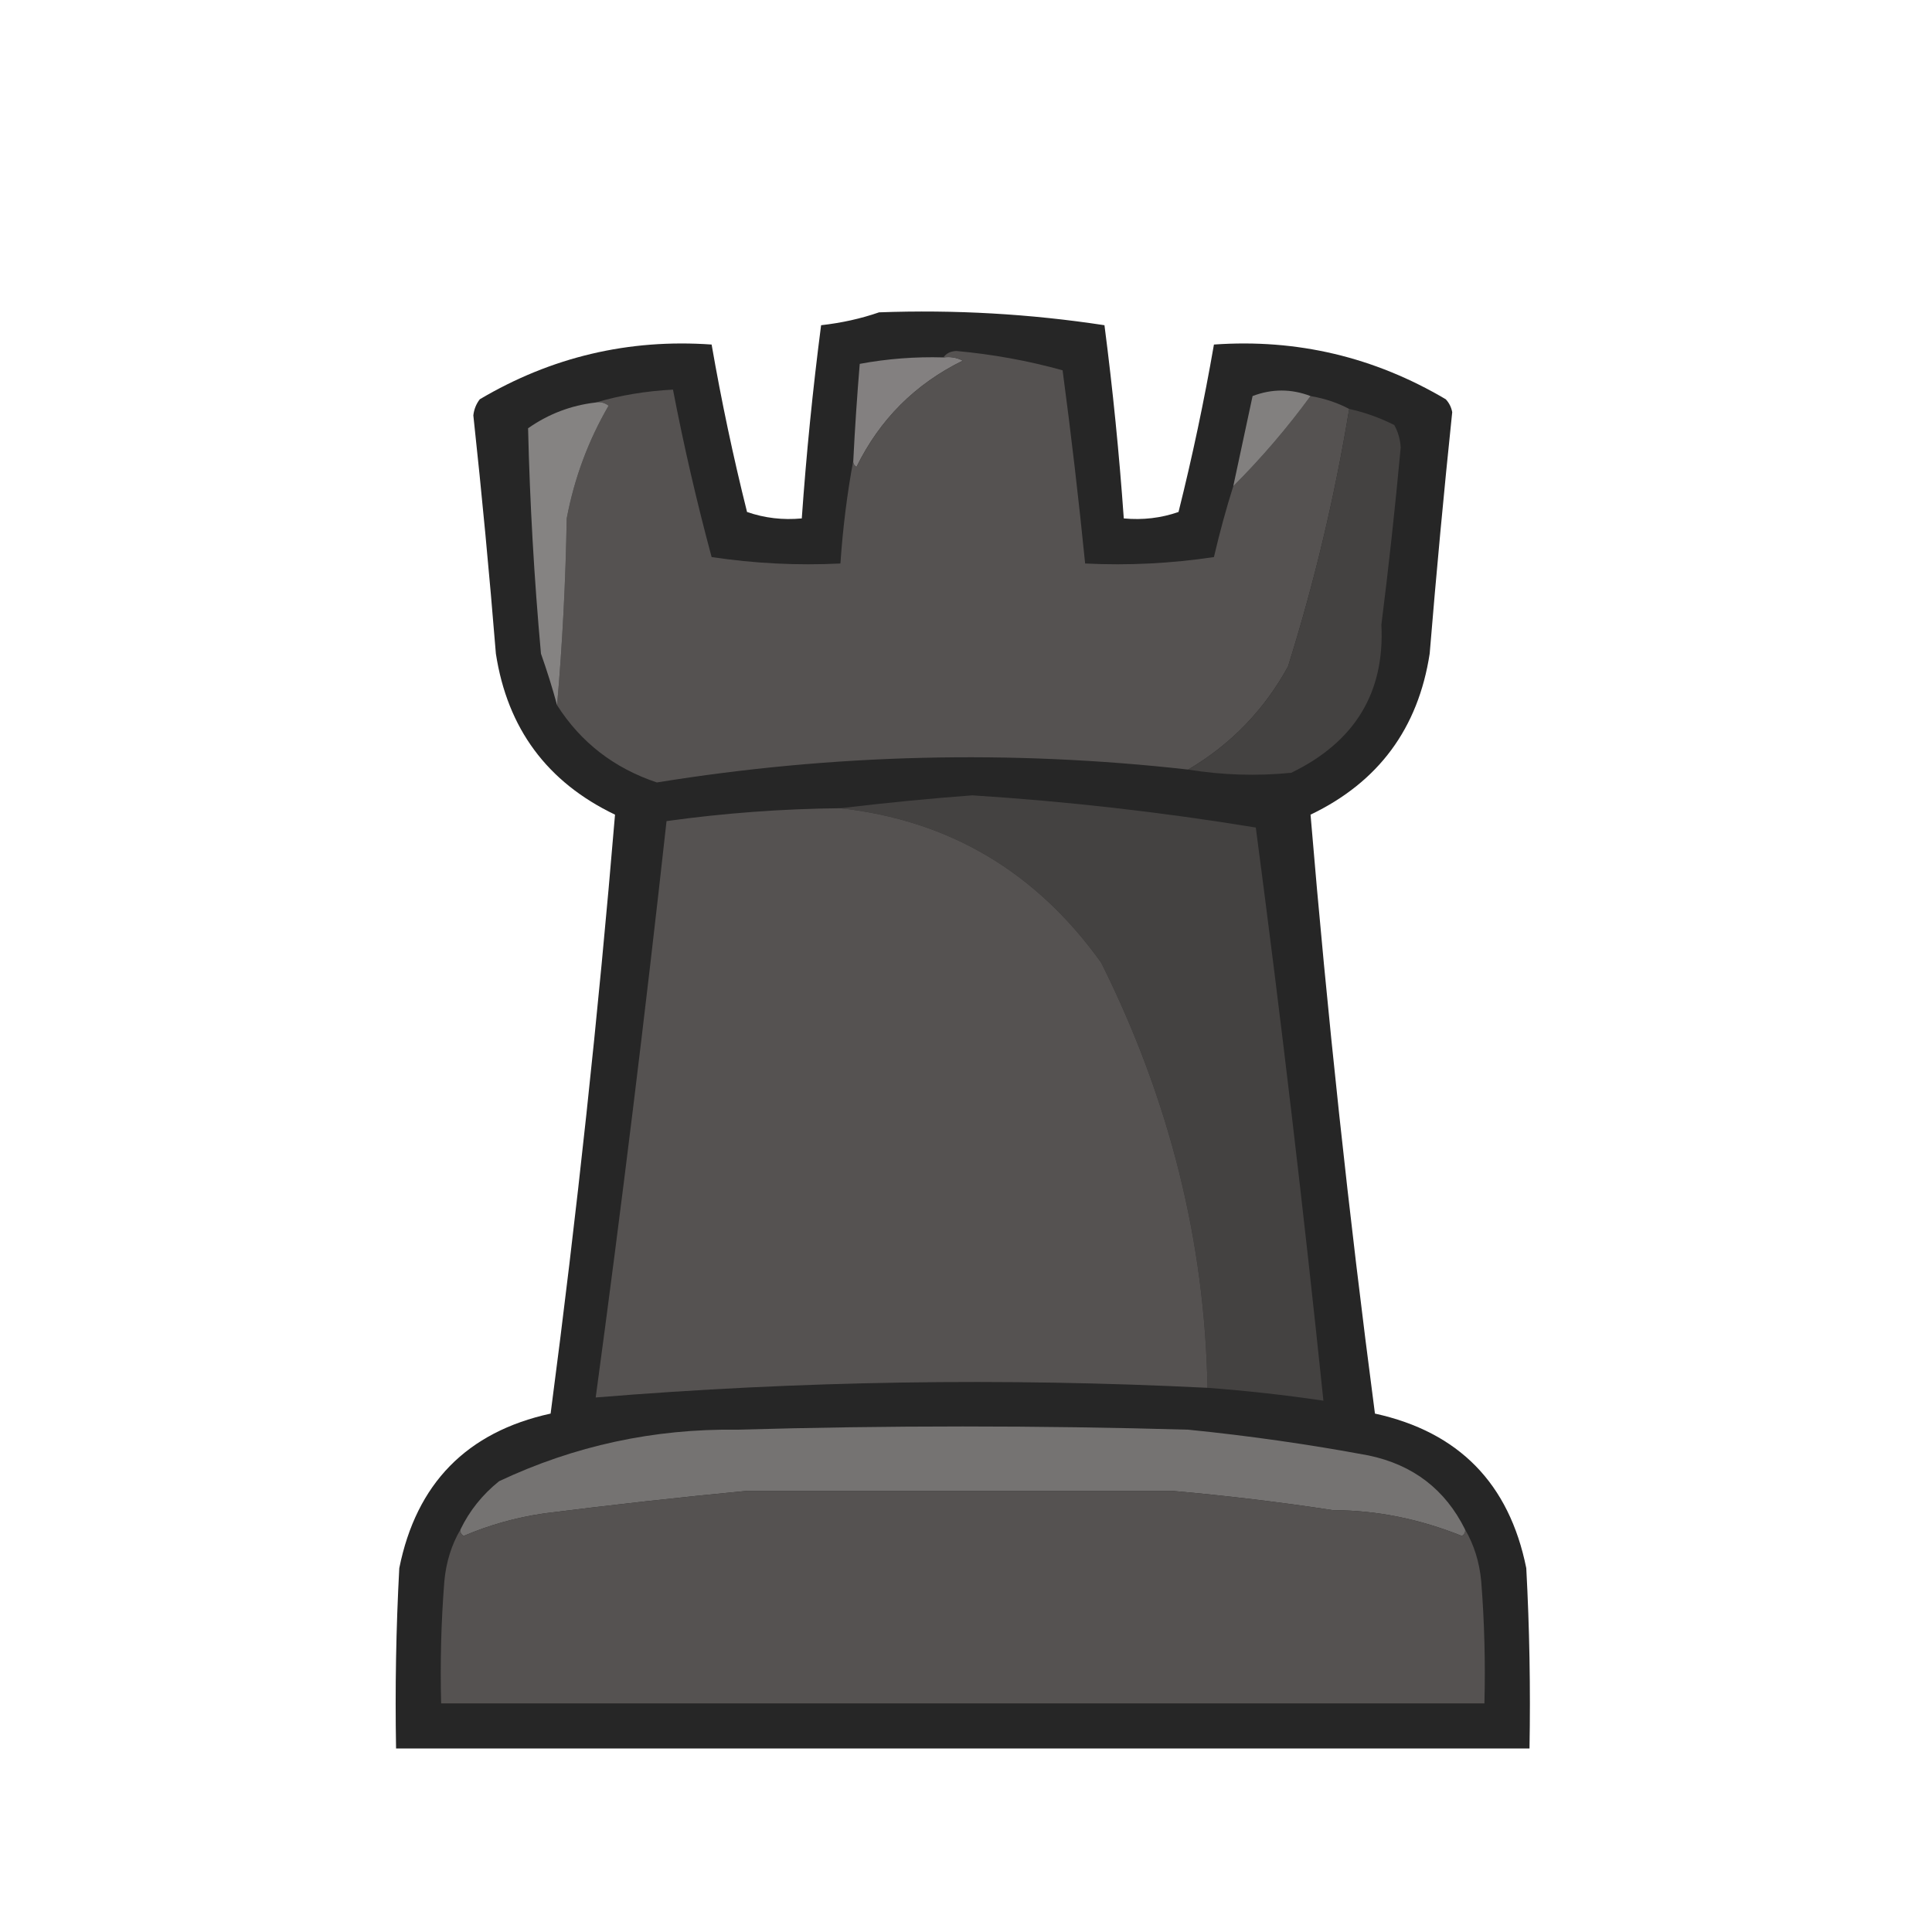 <?xml version="1.0" encoding="UTF-8"?>
<!DOCTYPE svg PUBLIC "-//W3C//DTD SVG 1.1//EN" "http://www.w3.org/Graphics/SVG/1.1/DTD/svg11.dtd">
<svg xmlns="http://www.w3.org/2000/svg" version="1.1" width="300px" height="300px" style="shape-rendering:geometricPrecision; text-rendering:geometricPrecision; image-rendering:optimizeQuality; fill-rule:evenodd; clip-rule:evenodd" xmlns:xlink="http://www.w3.org/1999/xlink">
<g><path style="opacity:1" fill="#262626" d="M 136.5,48.5 C 148.254,48.067 159.92,48.734 171.5,50.5C 172.793,60.469 173.793,70.469 174.5,80.5C 177.448,80.777 180.281,80.444 183,79.5C 185.154,70.887 186.987,62.22 188.5,53.5C 201.388,52.592 213.388,55.425 224.5,62C 225.022,62.561 225.355,63.228 225.5,64C 224.197,76.473 223.03,88.973 222,101.5C 220.213,113.115 214.046,121.448 203.5,126.5C 206.088,157.464 209.421,188.464 213.5,219.5C 226.519,222.353 234.353,230.353 237,243.5C 237.5,252.827 237.666,262.161 237.5,271.5C 178.833,271.5 120.167,271.5 61.5,271.5C 61.334,262.161 61.5,252.827 62,243.5C 64.647,230.353 72.481,222.353 85.5,219.5C 89.579,188.464 92.912,157.464 95.5,126.5C 84.954,121.448 78.787,113.115 77,101.5C 75.998,89.143 74.832,76.81 73.5,64.5C 73.608,63.558 73.942,62.725 74.5,62C 85.612,55.425 97.612,52.592 110.5,53.5C 112.013,62.22 113.846,70.887 116,79.5C 118.719,80.444 121.552,80.777 124.5,80.5C 125.207,70.469 126.207,60.469 127.5,50.5C 130.689,50.142 133.689,49.475 136.5,48.5 Z"/></g>
<g><path style="opacity:1" fill="#838080" d="M 146.5,55.5 C 147.552,55.35 148.552,55.517 149.5,56C 142.106,59.636 136.606,65.136 133,72.5C 132.601,72.272 132.435,71.938 132.5,71.5C 132.751,66.493 133.084,61.493 133.5,56.5C 137.785,55.705 142.119,55.372 146.5,55.5 Z"/></g>
<g><path style="opacity:1" fill="#555251" d="M 146.5,55.5 C 146.917,54.876 147.584,54.543 148.5,54.5C 154.13,55.01 159.63,56.01 165,57.5C 166.332,67.489 167.499,77.489 168.5,87.5C 175.2,87.83 181.866,87.497 188.5,86.5C 189.389,82.683 190.389,79.016 191.5,75.5C 195.868,71.133 199.868,66.467 203.5,61.5C 205.698,61.875 207.698,62.542 209.5,63.5C 207.287,77.022 204.12,90.356 200,103.5C 196.284,110.267 191.117,115.601 184.5,119.5C 156.903,116.401 129.403,117.068 102,121.5C 95.347,119.275 90.181,115.275 86.5,109.5C 87.33,100.009 87.83,90.342 88,80.5C 89.181,74.254 91.348,68.421 94.5,63C 93.906,62.536 93.239,62.369 92.5,62.5C 96.295,61.383 100.295,60.717 104.5,60.5C 106.184,69.235 108.184,77.902 110.5,86.5C 117.134,87.497 123.8,87.83 130.5,87.5C 130.875,81.991 131.542,76.657 132.5,71.5C 132.435,71.938 132.601,72.272 133,72.5C 136.606,65.136 142.106,59.636 149.5,56C 148.552,55.517 147.552,55.35 146.5,55.5 Z"/></g>
<g><path style="opacity:1" fill="#82807f" d="M 203.5,61.5 C 199.868,66.467 195.868,71.133 191.5,75.5C 192.497,70.84 193.497,66.174 194.5,61.5C 197.498,60.356 200.498,60.356 203.5,61.5 Z"/></g>
<g><path style="opacity:1" fill="#858382" d="M 92.5,62.5 C 93.239,62.369 93.906,62.536 94.5,63C 91.348,68.421 89.181,74.254 88,80.5C 87.83,90.342 87.33,100.009 86.5,109.5C 85.774,106.821 84.941,104.154 84,101.5C 82.944,89.832 82.277,78.165 82,66.5C 85.168,64.278 88.668,62.944 92.5,62.5 Z"/></g>
<g><path style="opacity:1" fill="#444241" d="M 209.5,63.5 C 211.924,64.031 214.257,64.864 216.5,66C 217.097,67.062 217.43,68.228 217.5,69.5C 216.619,79.011 215.619,88.178 214.5,97C 215.042,107.545 210.376,115.212 200.5,120C 195.146,120.529 189.813,120.362 184.5,119.5C 191.117,115.601 196.284,110.267 200,103.5C 204.12,90.356 207.287,77.022 209.5,63.5 Z"/></g>
<g><path style="opacity:1" fill="#444241" d="M 187.5,215.5 C 187.094,192.753 181.594,170.753 171,149.5C 160.912,135.386 147.412,127.386 130.5,125.5C 137.777,124.634 144.61,123.967 151,123.5C 165.742,124.441 180.408,126.108 195,128.5C 198.912,158.125 202.412,187.792 205.5,217.5C 199.531,216.615 193.531,215.948 187.5,215.5 Z"/></g>
<g><path style="opacity:1" fill="#555251" d="M 130.5,125.5 C 147.412,127.386 160.912,135.386 171,149.5C 181.594,170.753 187.094,192.753 187.5,215.5C 155.77,213.912 124.103,214.412 92.5,217C 96.531,187.253 100.197,157.42 103.5,127.5C 112.453,126.256 121.453,125.589 130.5,125.5 Z"/></g>
<g><path style="opacity:1" fill="#757372" d="M 227.5,237.5 C 227.565,237.938 227.399,238.272 227,238.5C 220.391,235.845 213.724,234.511 207,234.5C 198.694,233.235 190.361,232.235 182,231.5C 160,231.5 138,231.5 116,231.5C 105.535,232.497 95.035,233.664 84.5,235C 80.154,235.627 75.988,236.794 72,238.5C 71.601,238.272 71.435,237.938 71.5,237.5C 72.906,234.586 74.906,232.086 77.5,230C 89.183,224.495 101.516,221.828 114.5,222C 137.833,221.333 161.167,221.333 184.5,222C 193.892,222.939 203.225,224.272 212.5,226C 219.415,227.445 224.415,231.278 227.5,237.5 Z"/></g>
<g><path style="opacity:1" fill="#555251" d="M 227.5,237.5 C 228.887,239.877 229.721,242.543 230,245.5C 230.5,251.825 230.666,258.158 230.5,264.5C 176.5,264.5 122.5,264.5 68.5,264.5C 68.334,258.158 68.501,251.825 69,245.5C 69.279,242.543 70.113,239.877 71.5,237.5C 71.435,237.938 71.601,238.272 72,238.5C 75.988,236.794 80.154,235.627 84.5,235C 95.035,233.664 105.535,232.497 116,231.5C 138,231.5 160,231.5 182,231.5C 190.361,232.235 198.694,233.235 207,234.5C 213.724,234.511 220.391,235.845 227,238.5C 227.399,238.272 227.565,237.938 227.5,237.5 Z"/></g>
</svg>
